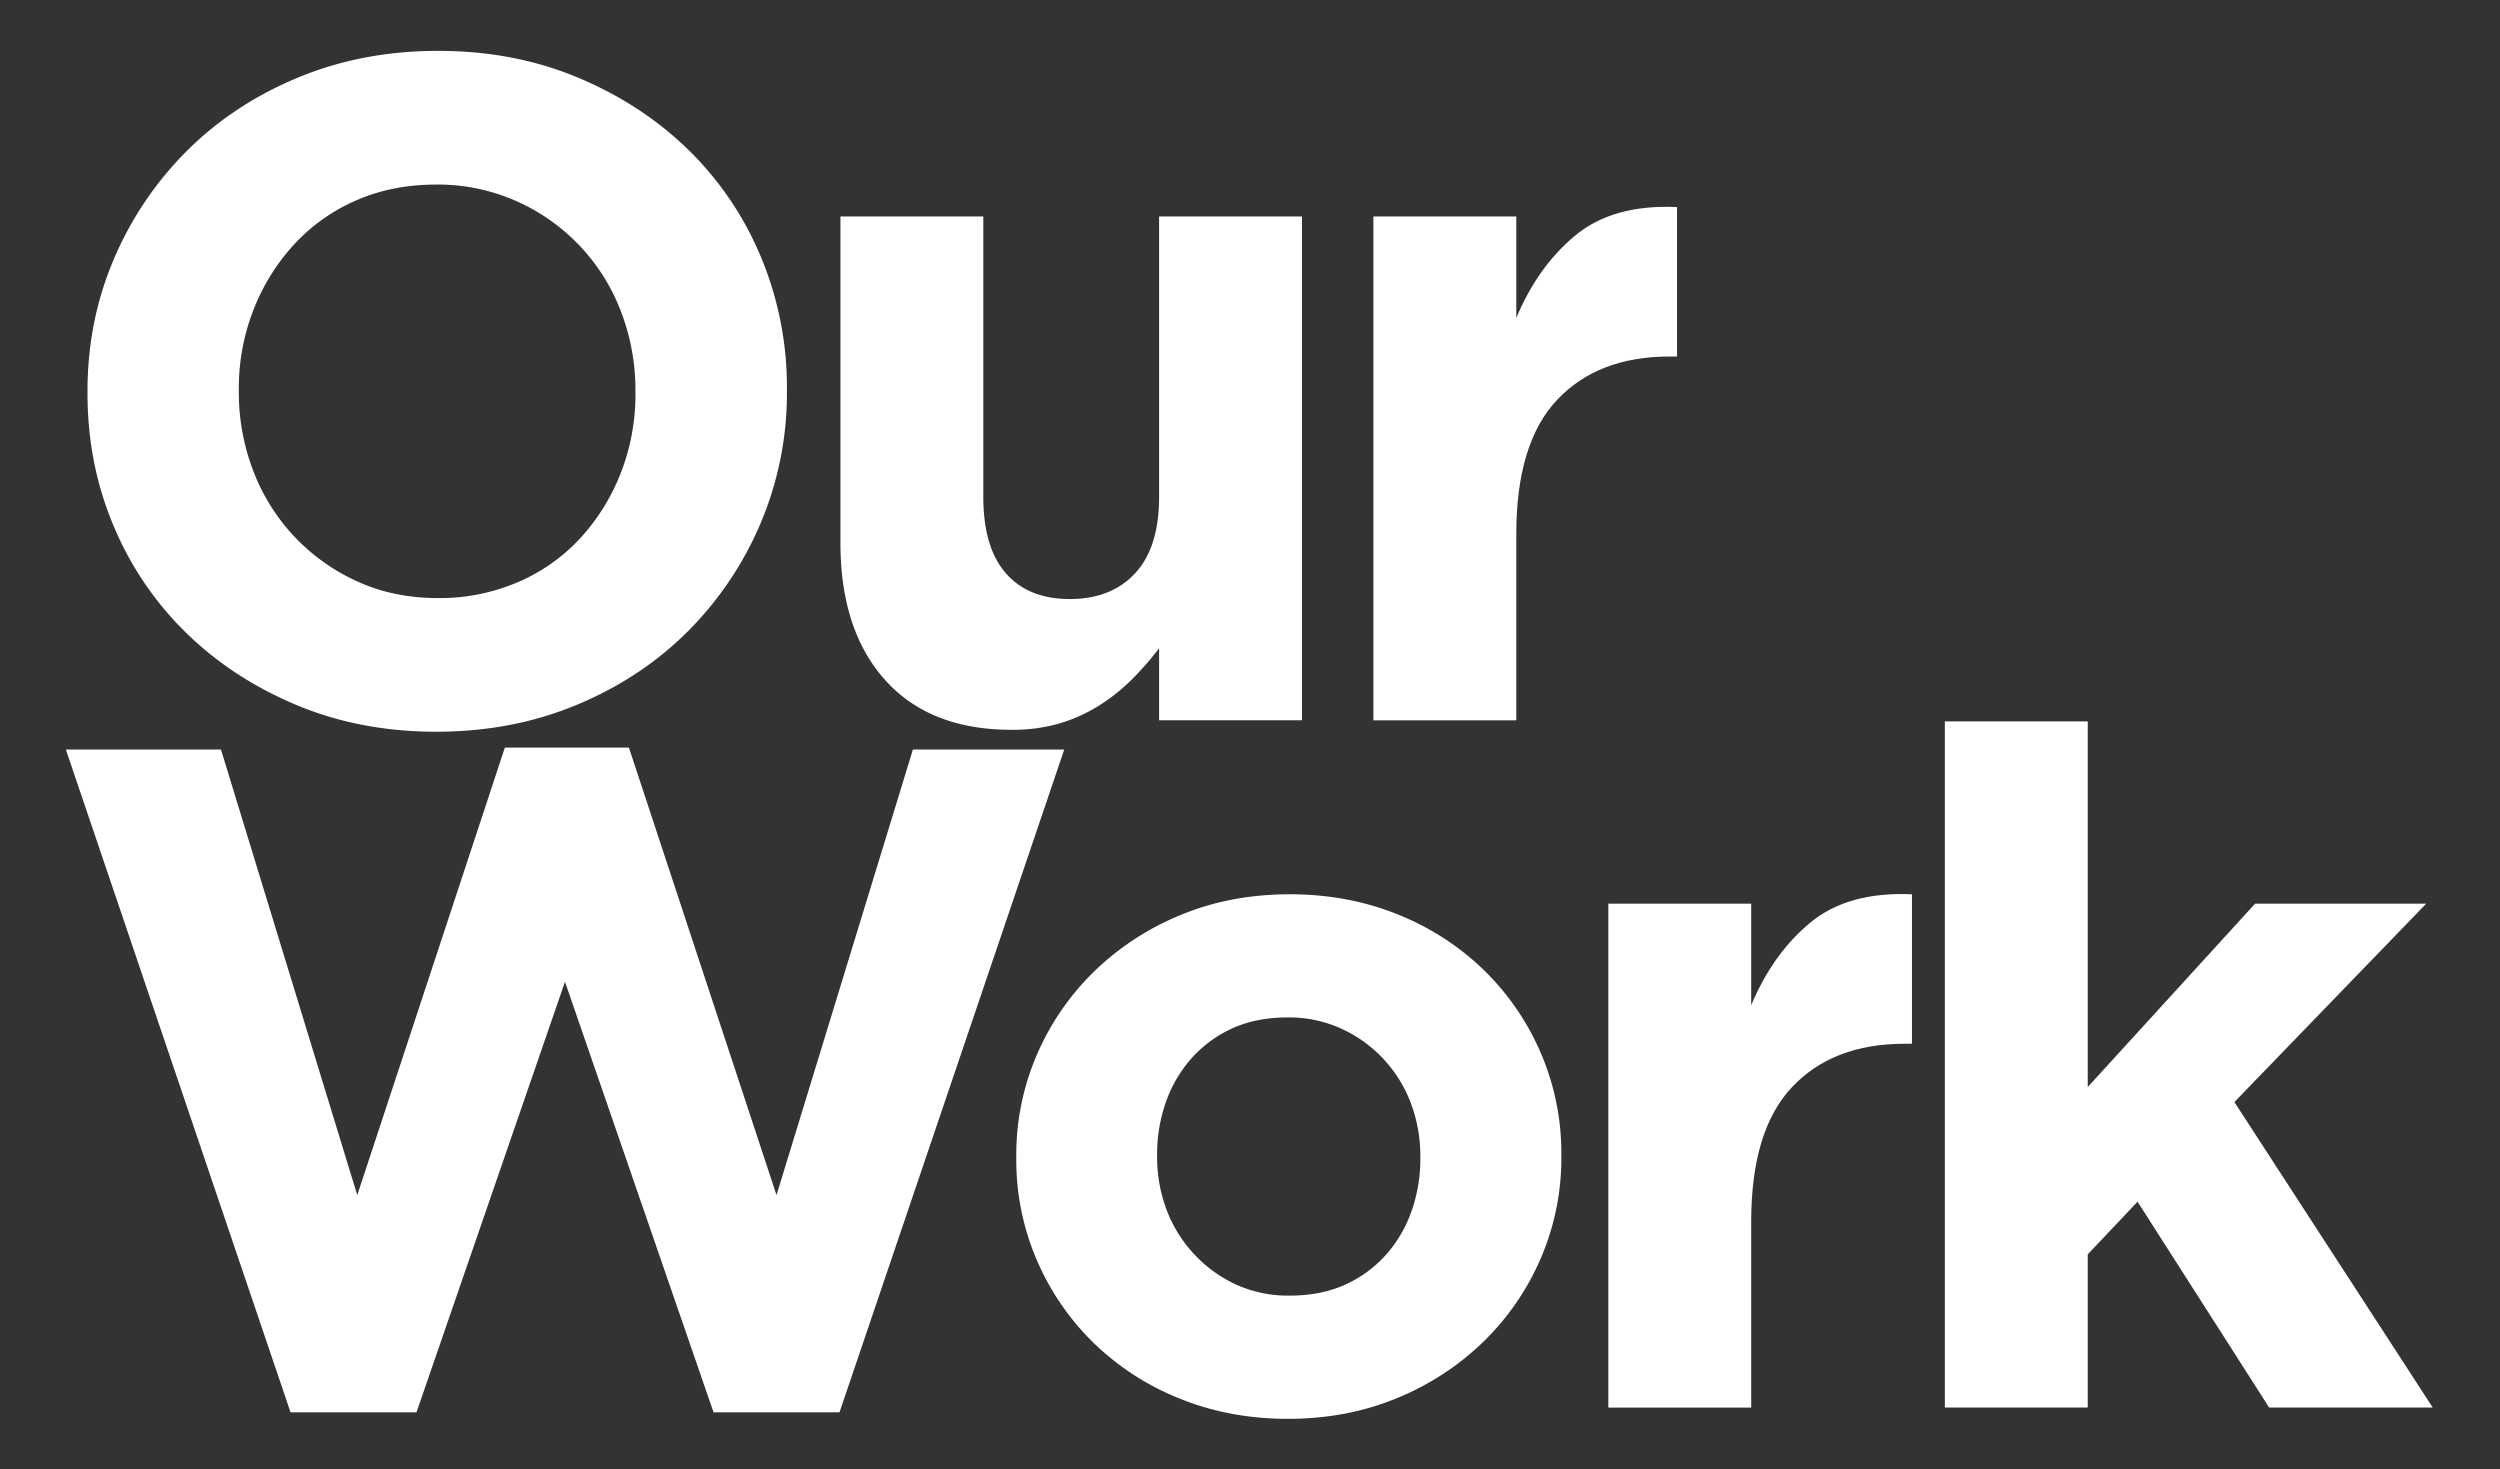 <svg id="Layer_1" data-name="Layer 1" xmlns="http://www.w3.org/2000/svg" viewBox="0 0 1396.65 820.9"><rect x="0" y="0" width="1396.65" height="820.9" fill="#333333" stroke="none"/><defs><style>.cls-1{fill:#fff;}.cls-2{font-size:44.93px;fill:#ffe500;font-family:Gotham-Bold, Gotham;font-weight:700;}</style></defs><title>Our work</title><path class="cls-1" d="M424.88,292.38a190.25,190.25,0,0,1-40.69,60.4q-26,26-62,41t-78.51,15q-42.54,0-78.25-15T103.75,353.3a180.7,180.7,0,0,1-40.43-59.87Q48.86,259,48.88,219.65V218.6q0-39.39,14.7-73.78a190.39,190.39,0,0,1,40.7-60.4q26-26,62-41t78.51-15q42.54,0,78.25,15t61.7,40.44a181.13,181.13,0,0,1,40.44,59.87,188.75,188.75,0,0,1,14.44,73.78v1A185.7,185.7,0,0,1,424.88,292.38ZM355,218.6A122.64,122.64,0,0,0,346.9,174a110.14,110.14,0,0,0-58.56-61.7,107.85,107.85,0,0,0-44.63-9.19q-24.69,0-44.9,8.92a102.54,102.54,0,0,0-34.66,24.69,116.23,116.23,0,0,0-22.59,36.49,120.36,120.36,0,0,0-8.14,44.38v1a122.39,122.39,0,0,0,8.14,44.64,110.83,110.83,0,0,0,58.3,61.7q20.2,9.19,44.9,9.19a110.56,110.56,0,0,0,44.64-8.92,102.09,102.09,0,0,0,34.92-24.69A116.46,116.46,0,0,0,346.9,264,120.57,120.57,0,0,0,355,219.65Z"/><path class="cls-1" d="M647.54,402.4V362.16a171.44,171.44,0,0,1-15,17.19,104.33,104.33,0,0,1-18.12,14.55A90,90,0,0,1,592.4,404a93.43,93.43,0,0,1-27.31,3.71q-45.68,0-70.63-27.84t-24.94-76.67V120.92h79.82V277.56q0,28.29,12.6,42.7t35.71,14.4q23.11,0,36.5-14.4t13.39-42.7V120.92h79.83V402.4Z"/><path class="cls-1" d="M932.69,199.17q-39.91,0-62.75,24.16t-22.85,75.09v104H767.27V120.92h79.82v56.72q12.07-28.87,33.09-46.21t56.71-15.76v83.5Z"/><path class="cls-1" d="M469,789H398.63l-83-240.52L232.68,789H162.31L36.8,418.74h86.65l76.14,248.92,82.45-250h69.32l82.45,250L510,418.74h84.55Z"/><path class="cls-1" d="M860.71,703.11a145.19,145.19,0,0,1-32,46.47,151.53,151.53,0,0,1-48.31,31.51q-27.84,11.55-60.92,11.55-32.57,0-60.39-11.29a147.16,147.16,0,0,1-48-31,144,144,0,0,1-31.78-46.21,141.12,141.12,0,0,1-11.55-57v-1a141.16,141.16,0,0,1,11.55-57,145.19,145.19,0,0,1,32-46.48,151.93,151.93,0,0,1,48.31-31.51q27.82-11.54,60.92-11.55,32.55,0,60.39,11.29a147.28,147.28,0,0,1,48,31,144.25,144.25,0,0,1,31.78,46.21,141.29,141.29,0,0,1,11.55,57v1A141.29,141.29,0,0,1,860.71,703.11Zm-67.22-57a83.3,83.3,0,0,0-5.26-29.67,74.42,74.42,0,0,0-38.86-41.75,70.57,70.57,0,0,0-29.93-6.31q-17.33,0-30.72,6A68,68,0,0,0,665.87,591a72.86,72.86,0,0,0-14.44,24.42,87.1,87.1,0,0,0-5,29.67v1a83.12,83.12,0,0,0,5.26,29.67,75.26,75.26,0,0,0,38.59,41.75,70.09,70.09,0,0,0,30.2,6.3q17.32,0,30.72-6a67.88,67.88,0,0,0,22.85-16.54,72.86,72.86,0,0,0,14.44-24.42,87.38,87.38,0,0,0,5-29.67Z"/><path class="cls-1" d="M1063.93,583.11q-39.92,0-62.75,24.16t-22.85,75.09v104H898.51V504.86h79.82v56.72q12.07-28.87,33.09-46.22t56.71-15.75v83.5Z"/><path class="cls-1" d="M1267.69,786.34l-73.52-115-27.83,29.41v85.6h-79.83V403h79.83V607.27l93.47-102.41h95.58L1248.26,615.67l110.81,170.67Z"/></svg>